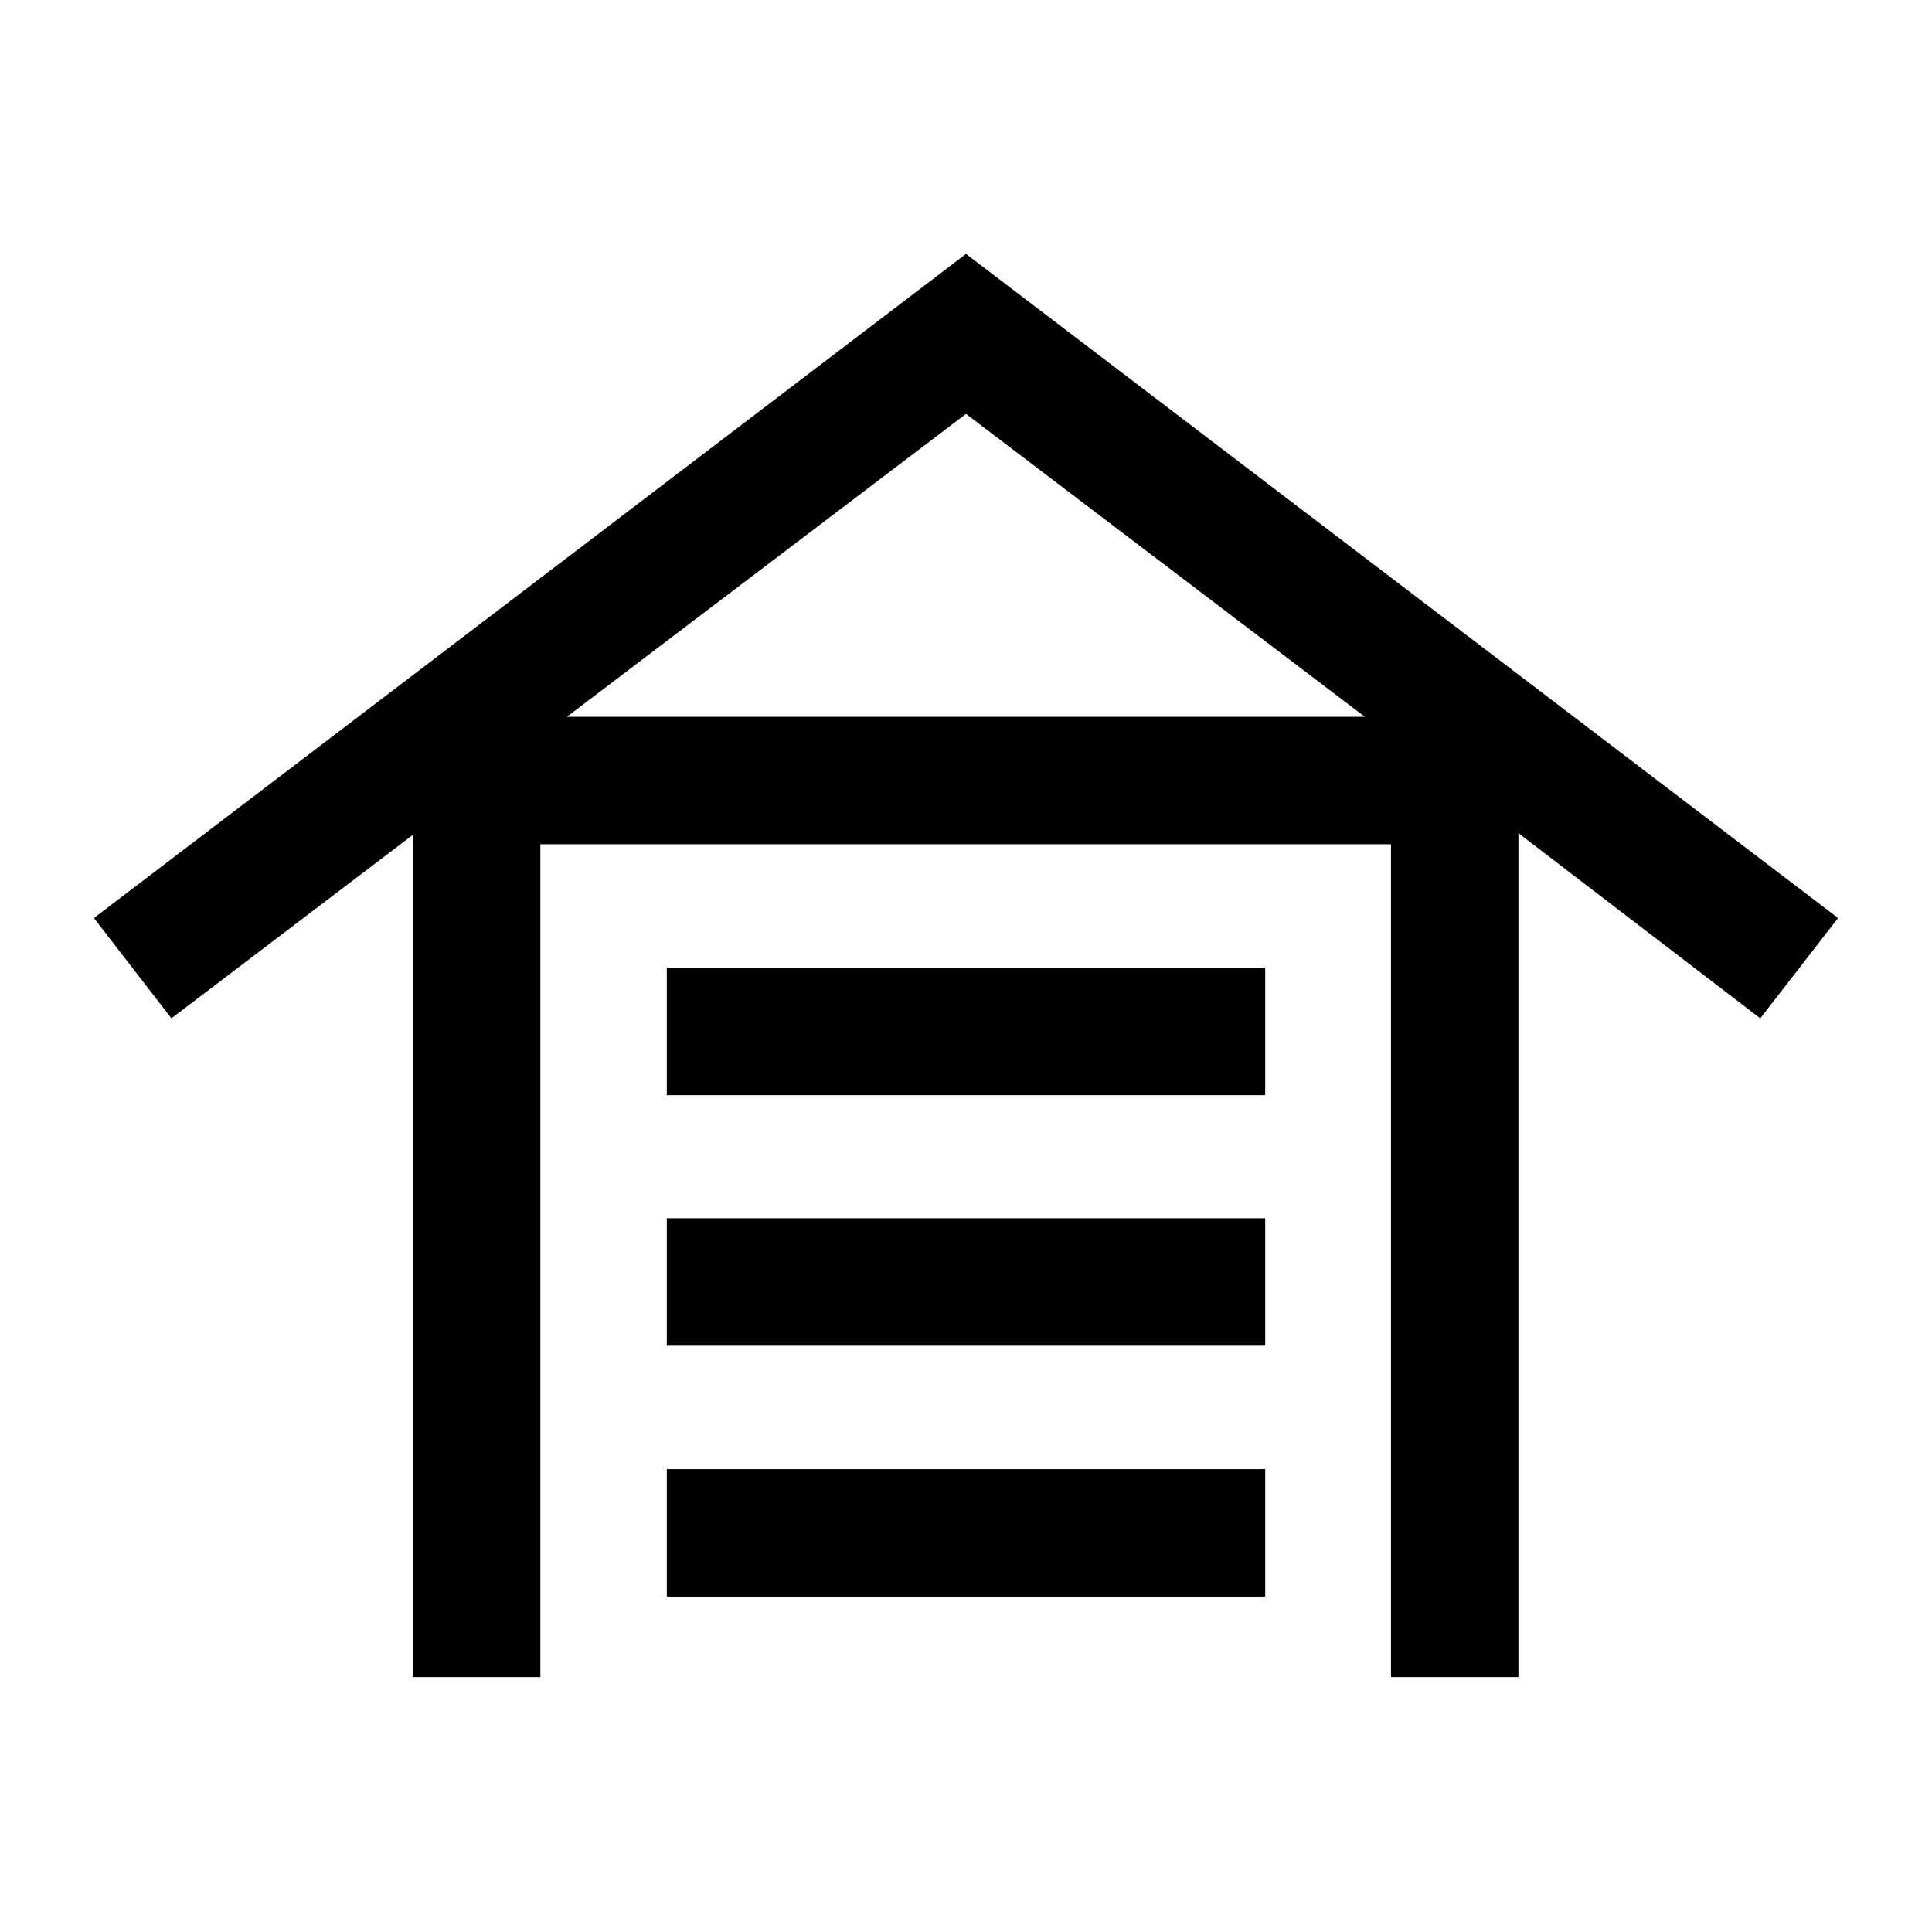 <svg xmlns="http://www.w3.org/2000/svg" height="40" viewBox="0 -960 960 960" width="40"><path d="M205.17-126.67v-418.5L85.17-454l-38.5-49.83 433.33-330 433.33 330L874.67-454 754.5-546v419.33h-63.33V-540.5H268.5v413.83h-63.33Zm126.16-40V-230h297.34v63.33H331.33Zm0-124.66v-63.34h297.34v63.34H331.33Zm0-124.5v-63.34h297.34v63.34H331.33Zm-49.66-188h396.5L480-754.33l-198.33 150.5Z"/></svg>